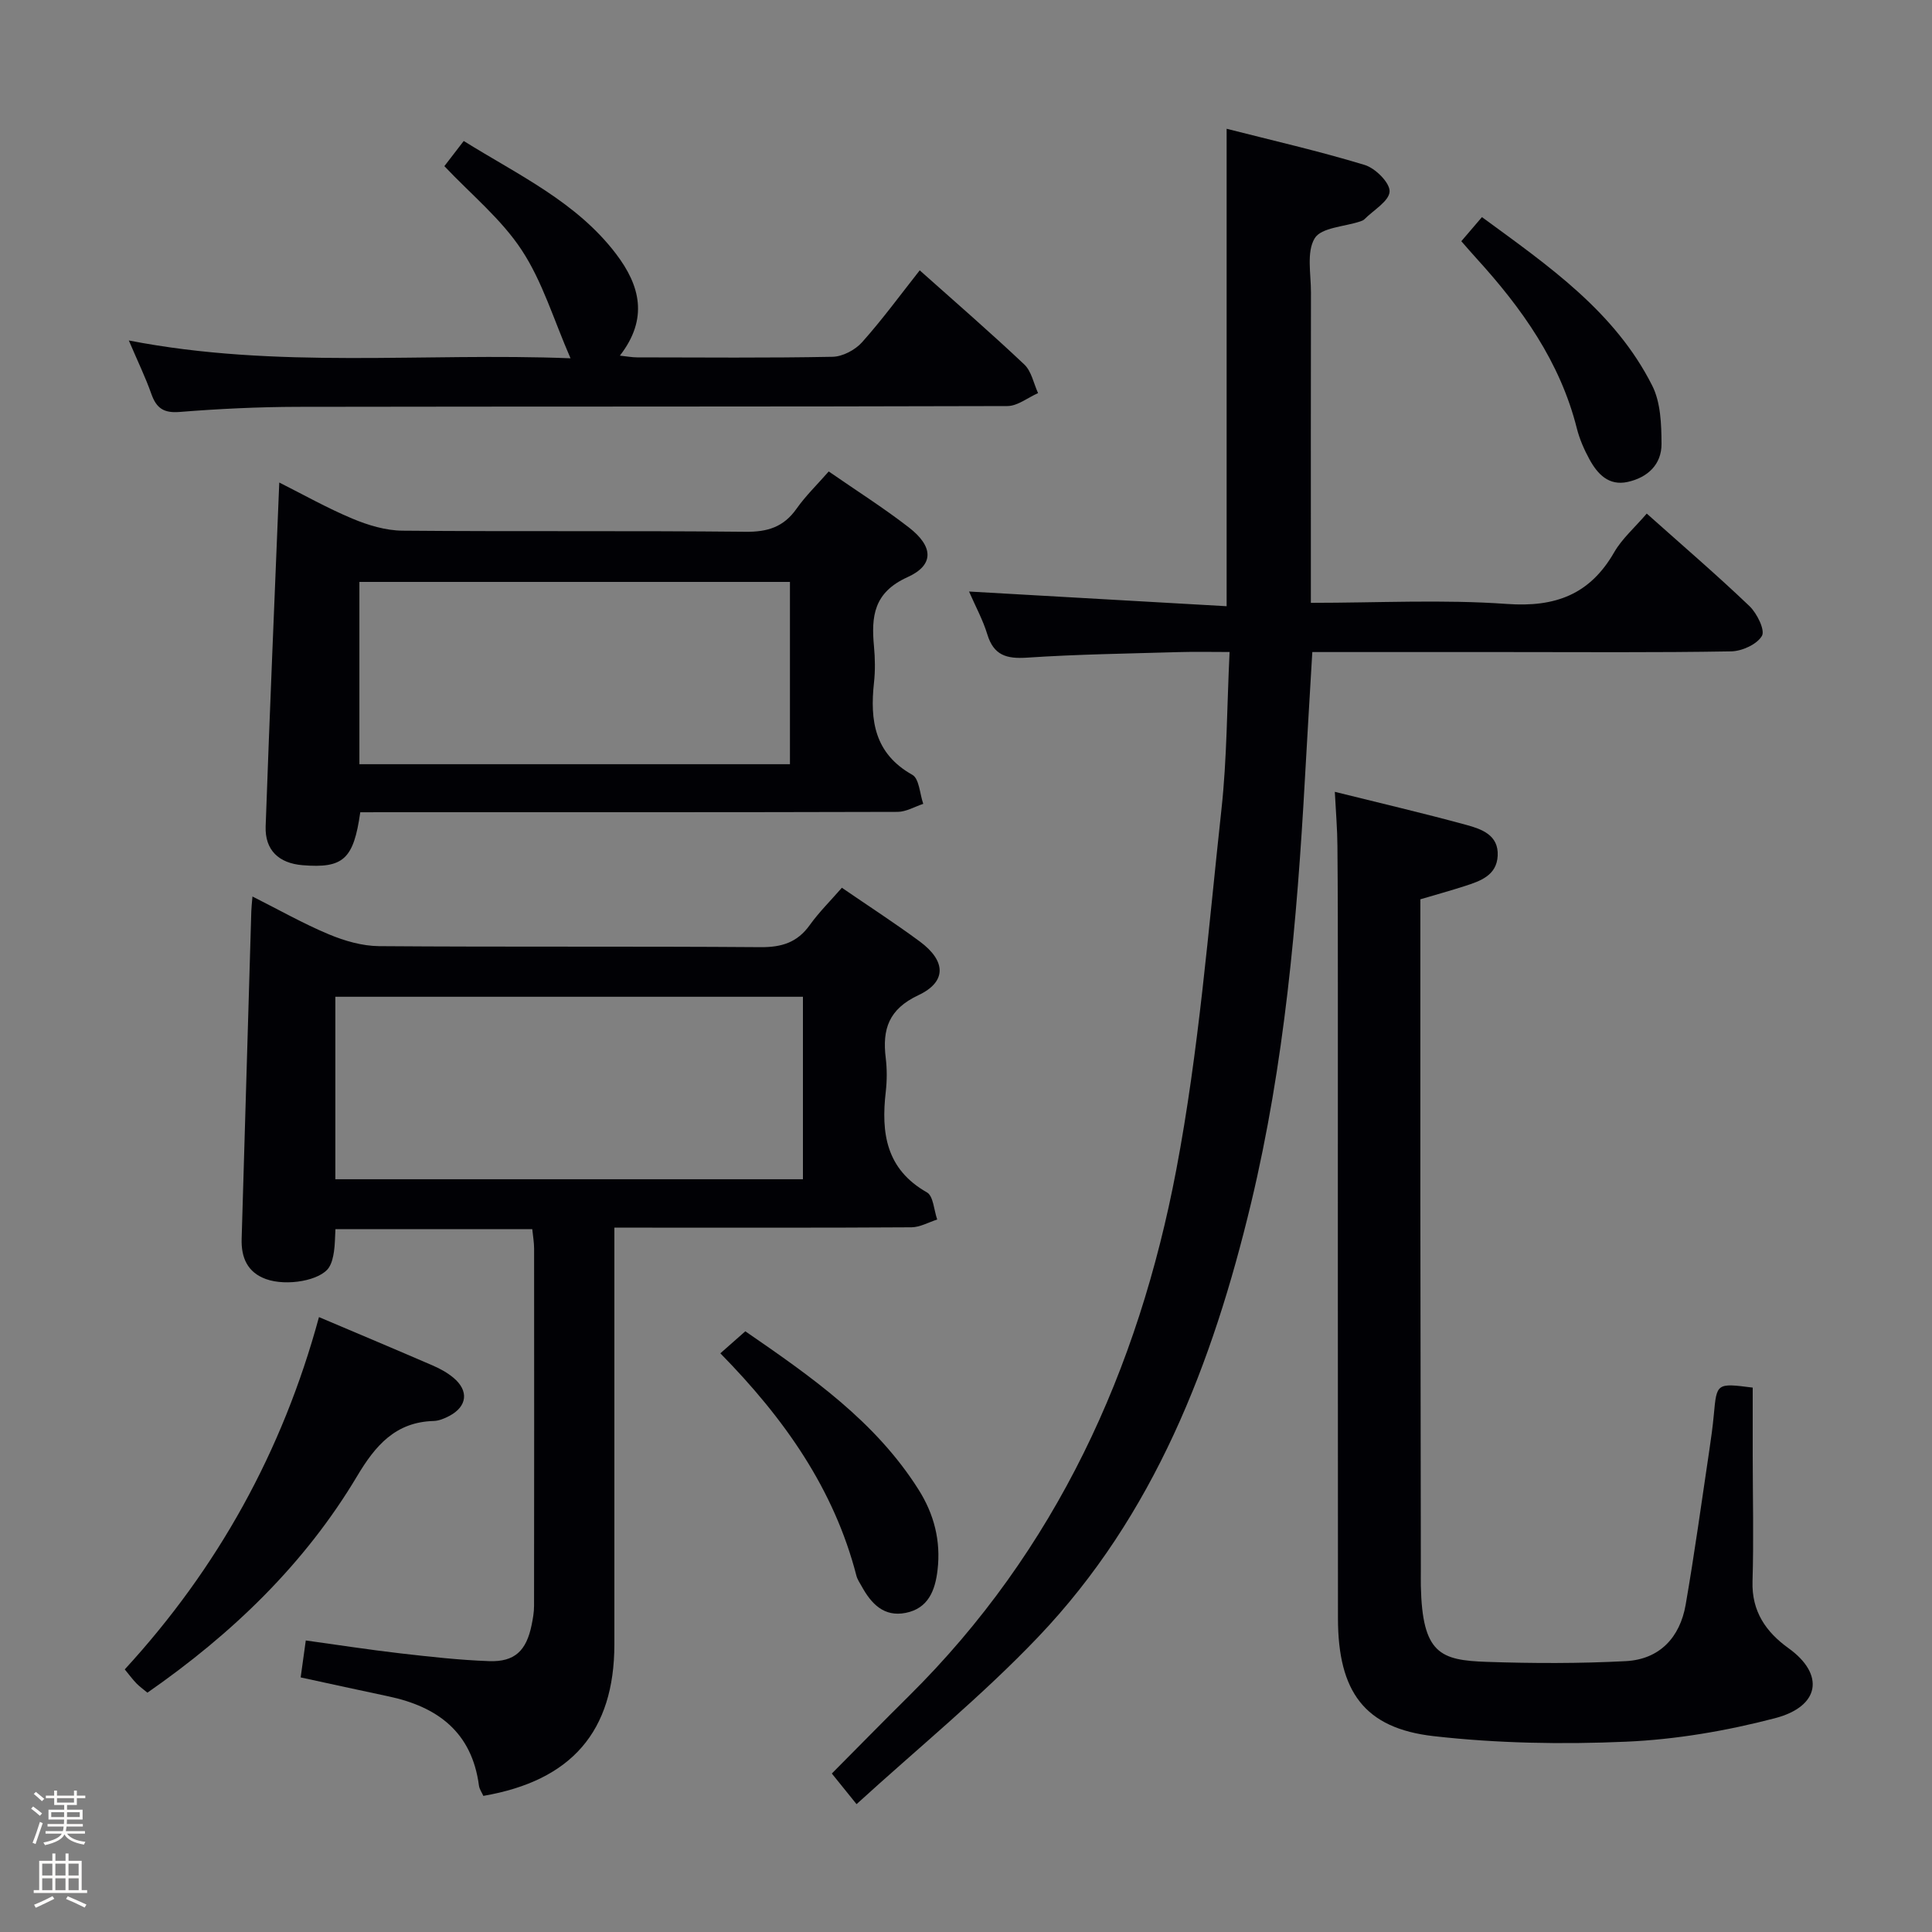 <svg enable-background="new 0 0 400 400" viewBox="0 0 400 400" xmlns="http://www.w3.org/2000/svg"><rect x="0" y="0" width="400" height="400" fill="#808080" stroke="none"/><path d="m6.44 374.46.42-.45c.65.47 1.27.95 1.85 1.44l-.45.49c-.65-.56-1.25-1.06-1.82-1.48m.93 7.33-.63-.26c.55-1.36 1.05-2.8 1.52-4.33.19.1.38.19.59.27-.46 1.29-.95 2.73-1.48 4.32m-.38-10.38.44-.42c.43.34 1.01.82 1.74 1.44l-.49.49c-.53-.51-1.09-1.01-1.69-1.51m2.5.35h1.72v-1.04h.59v1.04h3.52v-1.04h.59v1.04h1.75v.53h-1.75v1.42h-2.03v.97h3.22v2.03h-3.24c0 .35-.01.66-.03.93h3.32v.53h-3.37c-.03.27-.08.58-.15.94h3.96v.53h-3.71c.67.92 1.93 1.48 3.79 1.68-.13.24-.23.44-.29.59-2.13-.38-3.48-1.08-4.04-2.12-.43.97-1.77 1.72-4.03 2.23-.09-.19-.2-.37-.33-.55 2.1-.42 3.37-1.03 3.81-1.83h-3.36v-.53h3.58c.08-.29.13-.61.16-.94h-3.33v-.53h3.39c.02-.27.04-.58.04-.93h-3.23v-2.03h3.25v-.97h-2.07v-1.42h-1.73zm1.12 3.44v1h2.65c.01-.3.02-.44.01-.4v-.25-.35zm1.19-2h3.52v-.91h-3.52zm4.71 2h-2.63v.59c0 .15-.01.28-.01.4h2.64z" fill="#fcfbfa"/><path d="m13.56 383.74h.63v1.52h2.72v6.07h1.13v.6h-11.06v-.6h1.13v-6.07h2.73v-1.52h.63v1.52h2.1v-1.52zm-2.69 8.83.38.56c-1.24.63-2.53 1.25-3.85 1.85-.1-.21-.21-.42-.34-.63 1.36-.55 2.63-1.15 3.81-1.78m-2.13-4.27h2.1v-2.45h-2.1zm0 3.04h2.1v-2.46h-2.1zm2.72-3.04h2.1v-2.45h-2.1zm0 3.04h2.1v-2.46h-2.1zm6.07 3.6c-1.41-.71-2.7-1.3-3.86-1.78l.35-.56c1.45.62 2.75 1.19 3.88 1.72zm-1.25-9.09h-2.1v2.45h2.1zm-2.09 5.49h2.1v-2.46h-2.1z" fill="#fcfbfa"/><g fill="#010105"><path d="m340.94 106.33c7.45 6.65 14.53 12.72 21.26 19.15 1.56 1.49 3.28 4.97 2.59 6.17-1.02 1.76-4.14 3.18-6.4 3.21-15.66.27-31.33.14-47 .14-13.13 0-26.27 0-39.69 0-.53 9.01-1.05 17.61-1.53 26.22-1.64 29.56-4.24 59.03-11.15 87.88-7.95 33.17-20.06 64.62-44.06 89.8-11.64 12.22-24.83 22.96-37.62 34.63-2.28-2.83-3.62-4.48-5.12-6.34 5.43-5.46 10.63-10.78 15.92-16.01 30.53-30.22 47.55-67.6 55.41-109.06 4.66-24.57 6.62-49.66 9.34-74.57 1.15-10.54 1.13-21.21 1.68-32.56-3.69 0-7.12-.08-10.55.02-10.47.31-20.96.45-31.41 1.15-4.25.28-6.88-.5-8.2-4.83-.9-2.97-2.43-5.76-3.78-8.86 18.01 1.03 35.6 2.03 53.33 3.04 0-33.52 0-65.88 0-98.85 9.45 2.41 19.12 4.62 28.58 7.49 2.21.67 5.24 3.69 5.16 5.5-.09 1.99-3.33 3.85-5.22 5.75-.22.22-.57.35-.88.45-3.26 1.09-8.06 1.25-9.41 3.49-1.72 2.85-.76 7.39-.77 11.19-.04 19.33-.02 38.66-.02 58v6.28c14.01 0 27.36-.72 40.59.23 10.05.72 17.21-1.96 22.24-10.75 1.62-2.79 4.21-5.04 6.71-7.96z"/><path d="m100.07 371.82c-.29-.67-.81-1.38-.91-2.14-1.46-11.04-8.54-16.32-18.75-18.47-5.99-1.26-11.96-2.58-18.16-3.92.33-2.4.64-4.65 1.06-7.65 6.58.91 13.07 1.92 19.58 2.67 6.1.7 12.22 1.39 18.36 1.61 5.32.19 7.73-2.15 8.82-7.5.26-1.29.5-2.62.5-3.93.03-24.66.03-49.33.01-73.99 0-1.29-.24-2.58-.38-4.02-13.69 0-27.09 0-40.75 0-.1 1.75-.09 3.23-.31 4.67-.17 1.12-.43 2.33-1.03 3.26-1.74 2.69-8.72 3.96-13.04 2.41-3.85-1.39-5.15-4.46-5.04-8.3.66-22.62 1.33-45.23 2-67.85.02-.8.12-1.59.24-3.06 5.51 2.77 10.52 5.62 15.81 7.83 3.25 1.36 6.91 2.42 10.4 2.45 26.33.2 52.66.01 78.99.21 4.37.03 7.59-.96 10.17-4.56 1.92-2.68 4.3-5.03 6.66-7.74 5.55 3.81 10.97 7.31 16.15 11.14 5.42 4.02 5.6 8.33-.32 11.11-6.14 2.89-7.48 7.04-6.75 12.98.28 2.3.27 4.69.01 6.99-.99 8.54.04 16.04 8.52 20.85 1.34.76 1.45 3.69 2.13 5.62-1.77.56-3.55 1.59-5.32 1.61-18.5.12-37 .07-55.49.07-1.79 0-3.58 0-6.03 0v5.83 80.49c-.03 17.94-8.81 28.17-27.13 31.33zm66.17-165.45c-32.42 0-64.49 0-96.81 0v37.78h96.81c0-12.86 0-25.28 0-37.78z"/><path d="m276.36 163.94c9.23 2.3 18.26 4.4 27.2 6.84 3.15.86 6.74 2.08 6.52 6.39-.2 4.08-3.59 5.24-6.81 6.28-2.98.96-5.99 1.79-9.2 2.74 0 21.06-.01 41.87 0 62.68.02 25.32.07 50.64.1 75.96 0 1.17-.02 2.33 0 3.5.3 14.04 4.01 15.41 13.63 15.74 9.59.33 19.23.35 28.81-.15 6.99-.37 11.21-4.9 12.39-11.69 1.84-10.61 3.3-21.28 4.89-31.93.37-2.46.71-4.93.94-7.41.6-6.55.57-6.56 8.05-5.6v14.23c.01 8.63.22 17.27-.04 25.89-.19 6.22 2.79 10.48 7.45 13.83 7.51 5.39 6.59 12.05-2.81 14.5-10.03 2.62-20.49 4.41-30.83 4.86-13.25.58-26.67.34-39.83-1.15-14.34-1.63-19.79-9.22-19.81-24.39-.04-43.65-.01-87.29-.02-130.94 0-9.66 0-19.32-.09-28.99-.02-3.45-.32-6.91-.54-11.19z"/><path d="m74.59 168.17c-1.38 9.76-3.53 11.64-11.94 10.96-4.92-.4-7.82-3.11-7.65-8.04.83-23.58 1.85-47.16 2.82-71.19 4.84 2.43 9.85 5.26 15.12 7.47 3.26 1.37 6.91 2.47 10.4 2.5 23.66.21 47.33-.02 70.99.23 4.59.05 7.91-.98 10.58-4.77 1.89-2.68 4.29-5 6.67-7.72 5.71 3.96 11.34 7.52 16.58 11.58 5.1 3.94 5.31 7.79-.28 10.31-7.01 3.17-7.51 8.13-6.93 14.35.23 2.48.27 5.02 0 7.49-.86 7.85.11 14.68 7.94 19.08 1.43.8 1.54 3.95 2.26 6.01-1.77.58-3.54 1.65-5.31 1.66-35.16.1-70.32.07-105.49.07-1.94.01-3.9.01-5.76.01zm88.96-47.69c-29.93 0-59.59 0-89.14 0v37.74h89.14c0-12.76 0-25.17 0-37.74z"/><path d="m118.12 74.18c-3.5-8.02-5.8-15.86-10.1-22.39-4.21-6.42-10.45-11.5-16.02-17.39 1.17-1.52 2.45-3.18 4.01-5.21 11.34 7.07 23.37 12.62 31.56 23.41 4.95 6.52 6.72 13.36.77 21.03 1.5.16 2.53.36 3.55.36 13.5.02 26.99.14 40.48-.12 2.09-.04 4.68-1.41 6.11-3.01 4.2-4.7 7.94-9.82 11.94-14.89 7.34 6.55 14.64 12.87 21.65 19.49 1.49 1.41 1.93 3.92 2.85 5.93-2.12.93-4.23 2.67-6.35 2.68-48.98.15-97.97.07-146.95.16-8.14.02-16.3.41-24.42 1.06-3.3.27-4.82-.78-5.86-3.72-1.21-3.43-2.81-6.72-4.67-11.08 30.69 5.98 61.04 2.48 91.45 3.69z"/><path d="m66.04 272.69c8.33 3.53 15.97 6.74 23.57 10.03 1.51.65 3.01 1.48 4.26 2.52 3.24 2.7 2.88 5.94-.83 7.91-1 .53-2.17 1.02-3.27 1.05-7.89.22-12.05 5.08-15.81 11.38-10.89 18.27-25.92 32.69-43.44 44.87-.79-.67-1.6-1.23-2.28-1.93-.8-.83-1.48-1.76-2.41-2.89 19.24-20.95 32.64-45.07 40.21-72.94z"/><path d="m154.31 275.63c13.59 9.36 26.94 18.63 35.88 32.8 3.22 5.1 4.62 10.61 3.92 16.62-.49 4.22-1.91 7.95-6.6 8.88-4.5.89-7.12-1.89-9.09-5.47-.4-.73-.91-1.44-1.11-2.23-4.63-17.93-14.86-32.48-28.17-46.04 1.79-1.58 3.36-2.96 5.17-4.56z"/><path d="m302.55 49.94c1.54-1.8 2.72-3.18 4.27-4.99 13.83 10.13 27.53 19.56 35.26 34.9 1.75 3.47 1.9 7.99 1.92 12.03.03 4.28-2.87 6.99-7.01 7.9-3.92.86-6.24-1.63-7.91-4.68-1.1-2.01-2.05-4.19-2.61-6.4-3.47-13.8-11.41-24.91-20.78-35.2-.99-1.09-1.95-2.2-3.14-3.56z"/></g></svg>